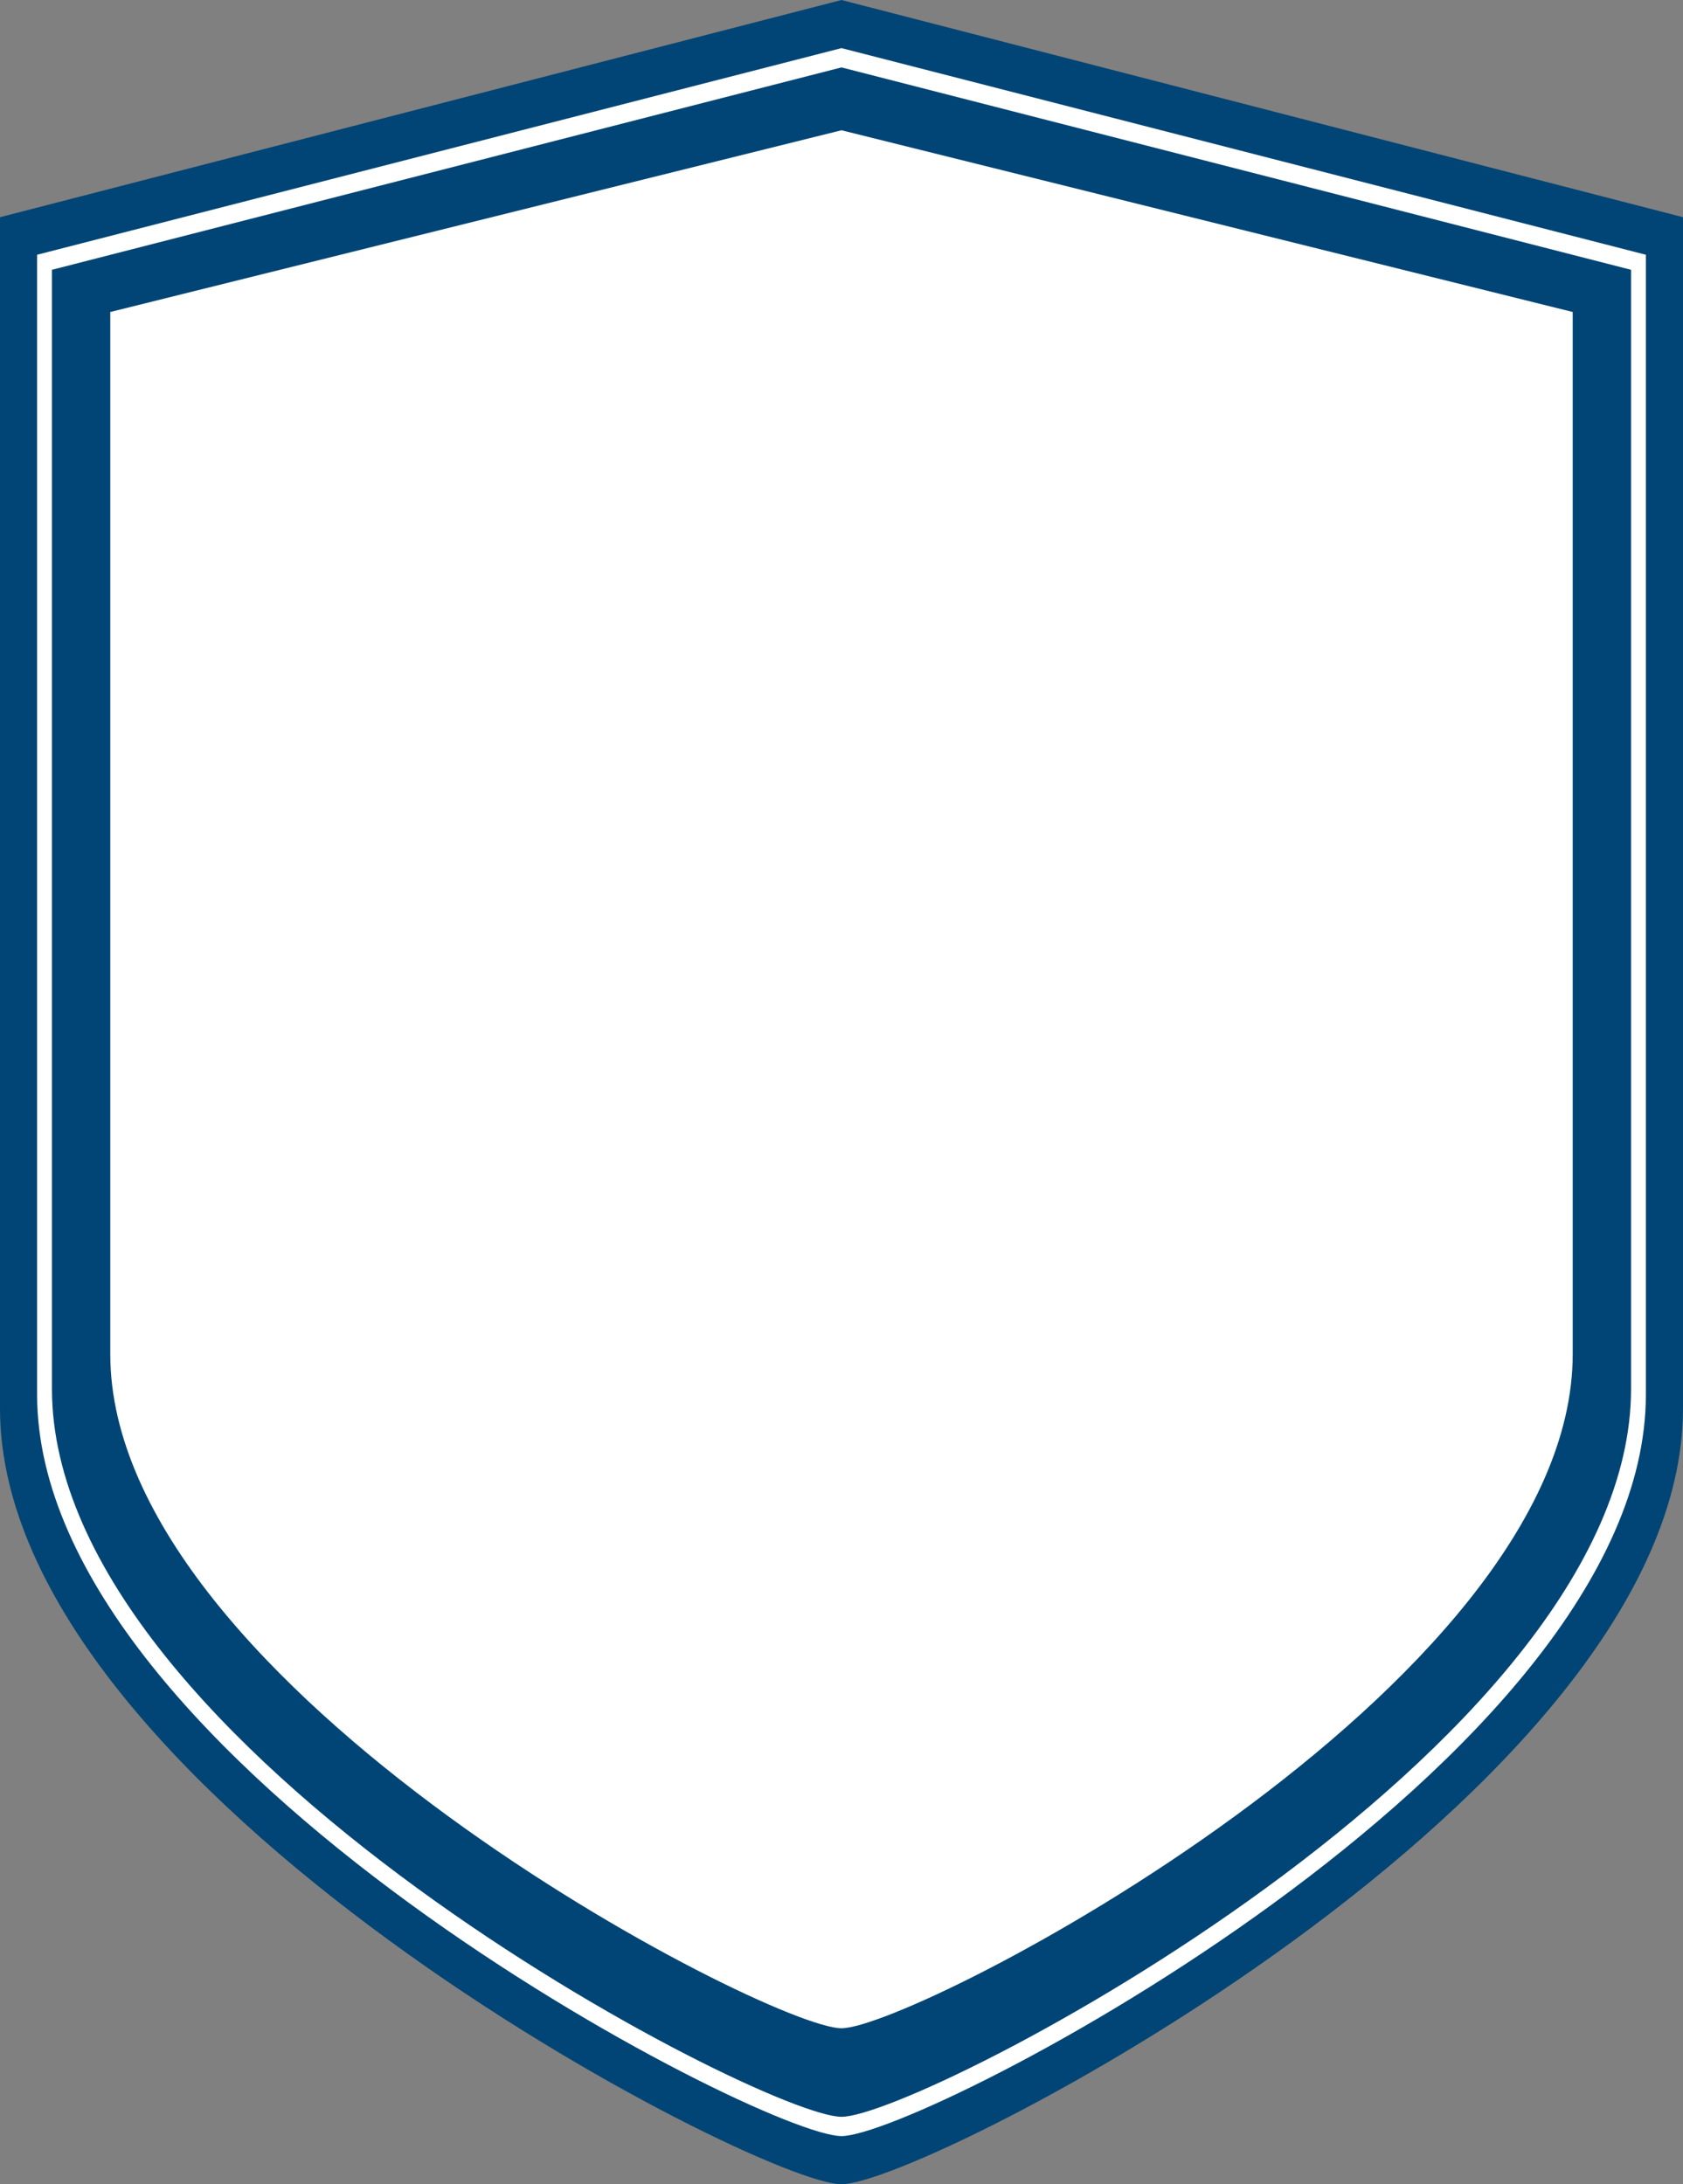 <svg version="1.1" id="图层_1" x="0px" y="0px" width="250.096px" height="324.654px" viewBox="0 0 250.096 324.654" enable-background="new 0 0 250.096 324.654" xml:space="preserve" xmlns:xml="http://www.w3.org/XML/1998/namespace" xmlns="http://www.w3.org/2000/svg" xmlns:xlink="http://www.w3.org/1999/xlink">
  <rect x="0" y="0" width="250.096" height="324.654" fill="#808080" stroke="none"/>
  <path fill="#004575" d="M125.046,0L0,32.285c0,0,0,132.032,0,177.061c0,57.141,112.557,115.311,125.046,115.311
	c12.49,0,125.05-58.17,125.05-115.311c0-45.027,0-177.061,0-177.061L125.046,0z" class="color c1"/>
  <path fill="#FFFFFF" d="M125.046,7.152L5.513,37.866c0,0,0,126.363,0,169.405c0,54.624,107.593,110.231,119.532,110.231
	c11.94,0,119.535-55.607,119.535-110.231c0-43.042,0-169.405,0-169.405L125.046,7.152z M242.375,206.444
	c0,53.614-105.608,108.193-117.329,108.193c-11.717,0-117.326-54.579-117.326-108.193c0-42.249,0-166.343,0-166.343l117.326-30.082
	l117.329,30.082C242.375,40.101,242.375,164.195,242.375,206.444z M125.045,19.362L16.387,46.374c0,0,0,115.775,0,154.9
	c0,49.655,97.805,100.201,108.657,100.201c10.854,0,108.662-50.546,108.662-100.201c0-39.125,0-154.9,0-154.9L125.045,19.362z" class="color c2"/>
</svg>